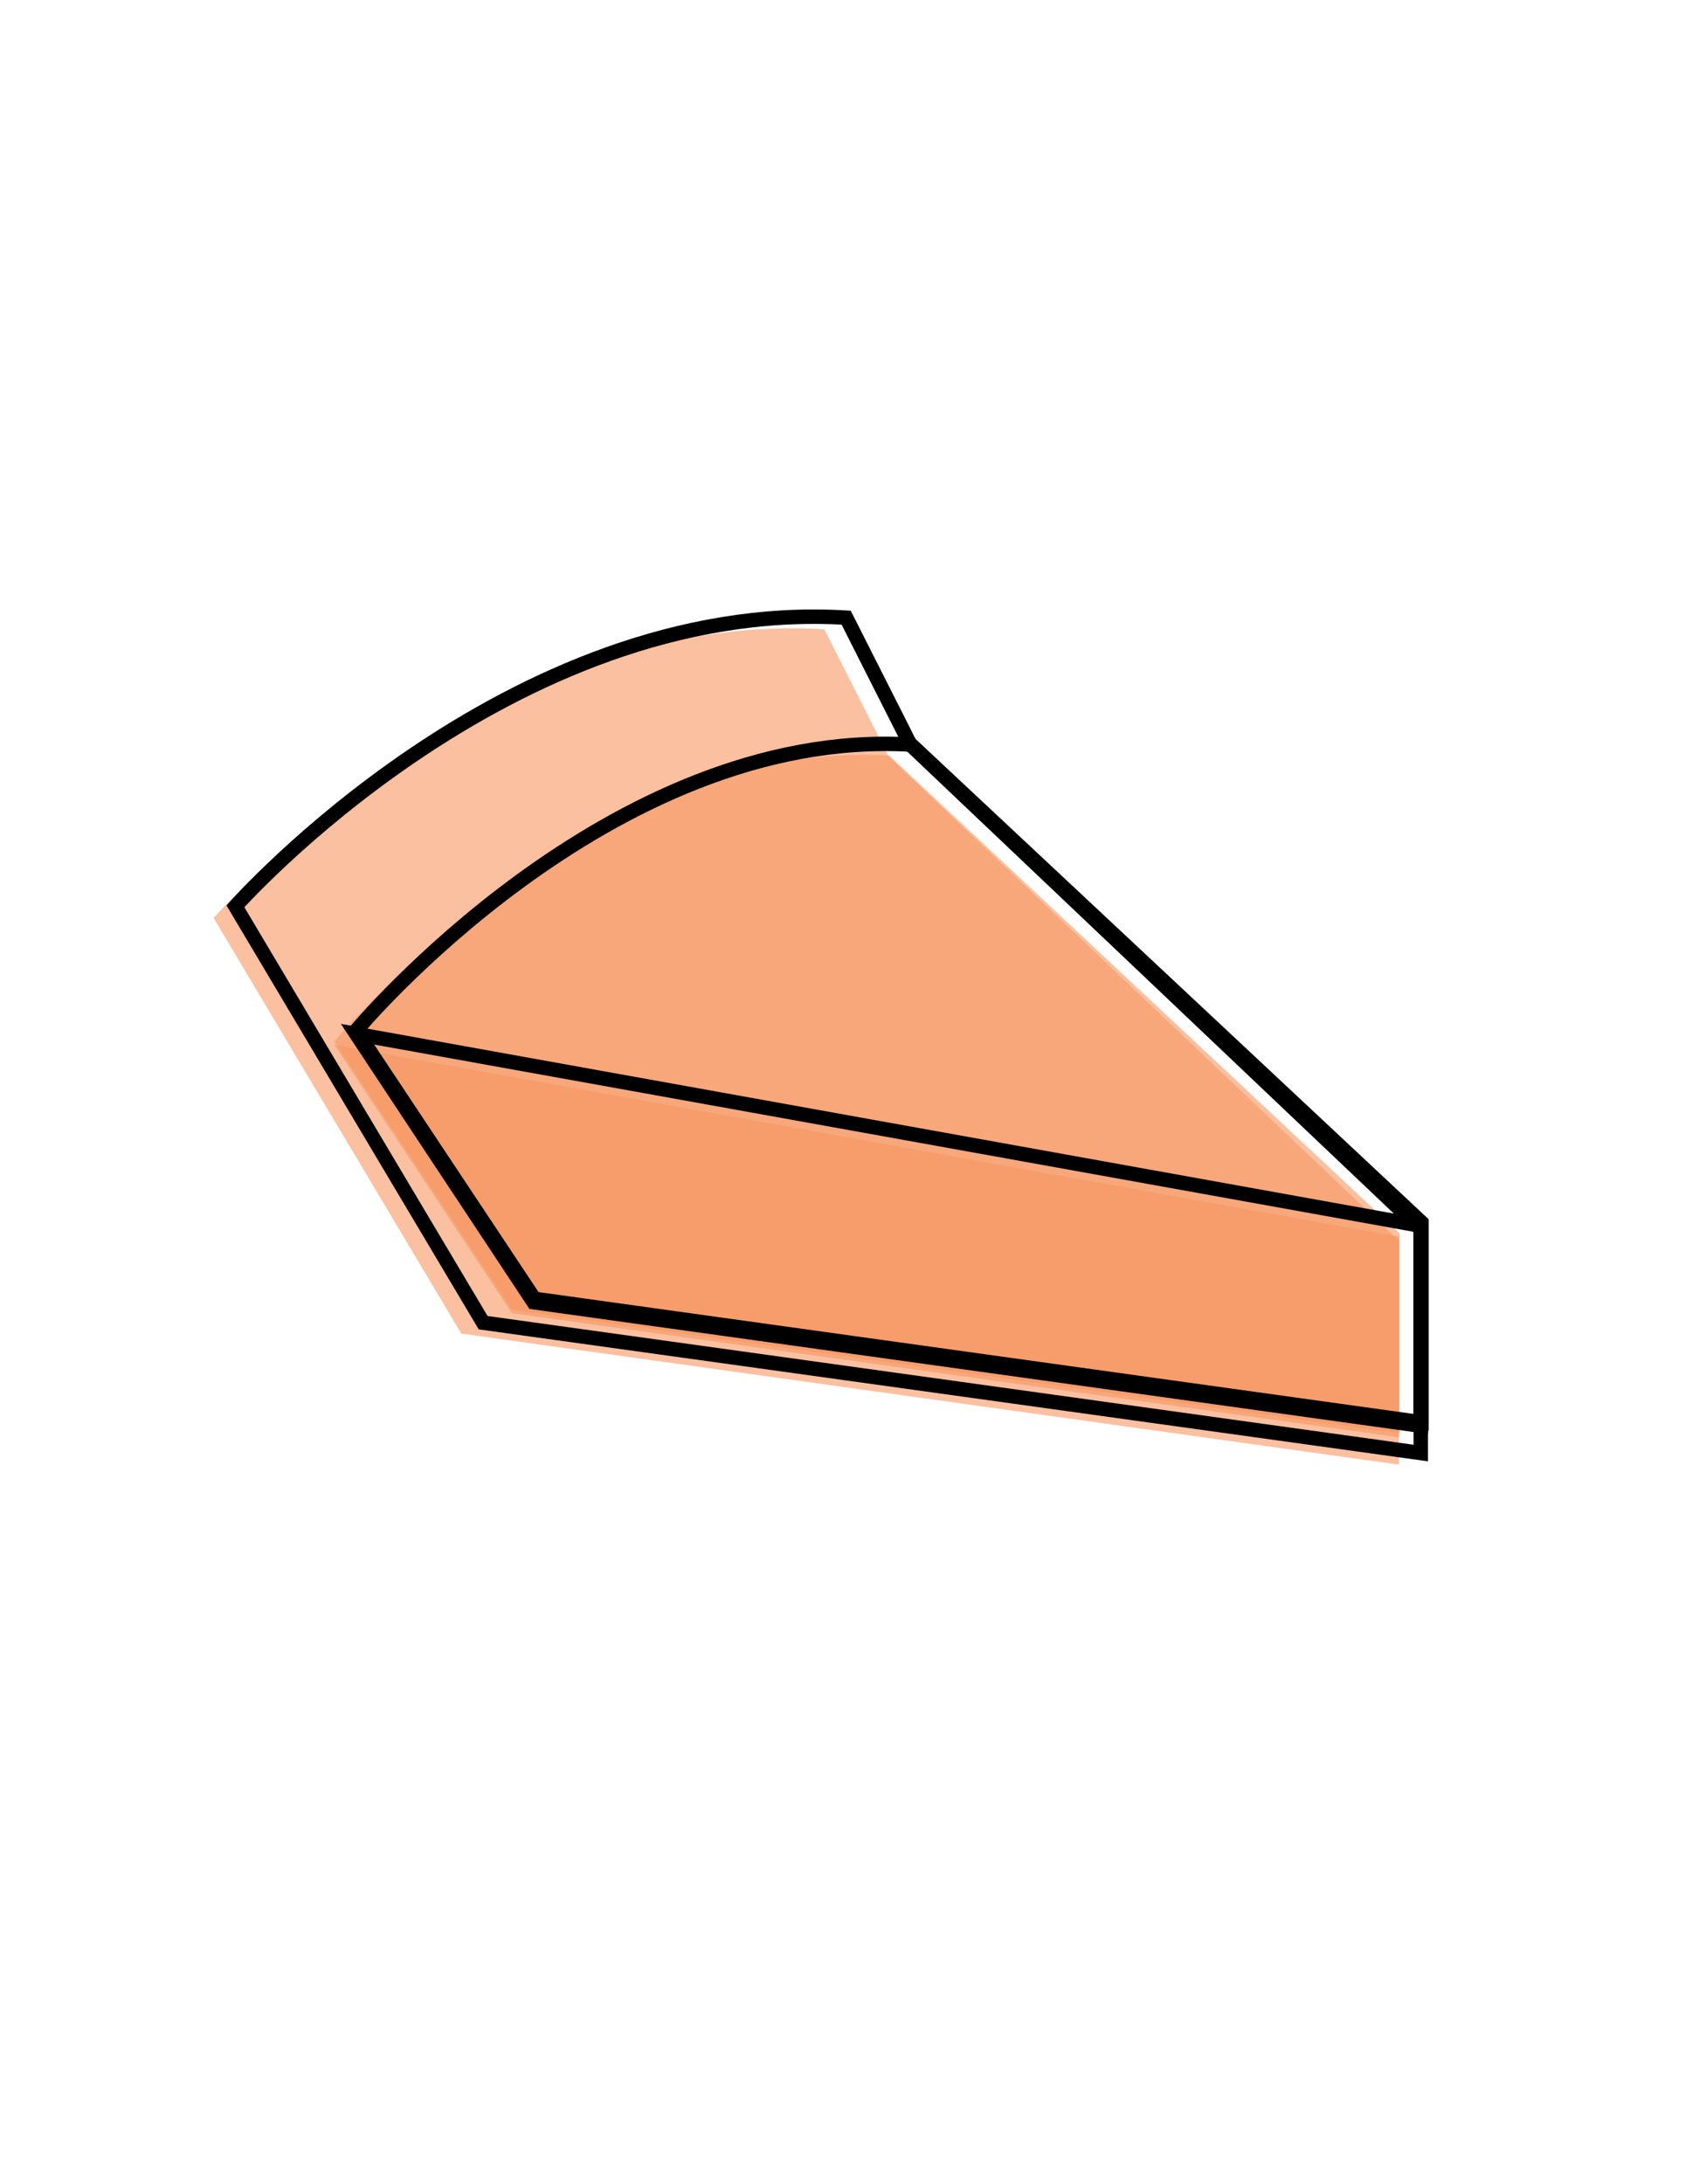 <?xml version="1.0" encoding="utf-8"?>
<!-- Generator: Adobe Illustrator 19.1.0, SVG Export Plug-In . SVG Version: 6.00 Build 0)  -->
<svg version="1.1" xmlns="http://www.w3.org/2000/svg" xmlns:xlink="http://www.w3.org/1999/xlink" x="0px" y="0px"
	 viewBox="0 0 250 320" style="enable-background:new 0 0 250 320;" xml:space="preserve">
<style type="text/css">
	.st0{fill:#F79761;}
	.st1{fill:#F79661;}
	.st2{opacity:0.6;fill:#F79661;}
	.st3{opacity:0.39;fill:#D07F52;}
	.st4{fill:none;}
	.st5{fill:none;stroke:#000000;stroke-width:3;stroke-miterlimit:10;}
	.st6{opacity:0.63;}
	.st7{opacity:0.52;}
	.st8{opacity:0.62;}
	.st9{fill:none;stroke:#000000;stroke-width:3.659;stroke-miterlimit:10;}
	.st10{opacity:0.59;}
	.st11{opacity:0.51;}
	.st12{opacity:0.6;}
	.st13{opacity:0.51;fill:#F79661;}
	.st14{fill:none;stroke:#000000;stroke-width:2.698;stroke-miterlimit:10;}
	.st15{fill:none;stroke:#000000;stroke-width:1.787;stroke-miterlimit:10;}
	.st16{fill:none;stroke:#000000;stroke-width:1.497;stroke-miterlimit:10;}
	.st17{fill:none;stroke:#000000;stroke-width:2.18;stroke-miterlimit:10;}
	.st18{fill:none;stroke:#000000;stroke-width:1.461;stroke-miterlimit:10;}
	.st19{fill:none;stroke:#000000;stroke-width:1.195;stroke-miterlimit:10;}
	.st20{fill:none;stroke:#000000;stroke-width:1.608;stroke-miterlimit:10;}
	.st21{fill:none;stroke:#000000;stroke-width:0.981;stroke-miterlimit:10;}
	.st22{fill:none;stroke:#000000;stroke-width:1.347;stroke-miterlimit:10;}
	.st23{fill:none;stroke:#000000;stroke-width:0.896;stroke-miterlimit:10;}
	.st24{fill:none;stroke:#000000;stroke-width:0.75;stroke-miterlimit:10;}
	.st25{fill:none;stroke:#000000;stroke-width:1.093;stroke-miterlimit:10;}
	.st26{fill:none;stroke:#000000;stroke-width:0.733;stroke-miterlimit:10;}
	.st27{fill:none;stroke:#000000;stroke-width:0.599;stroke-miterlimit:10;}
	.st28{fill:none;stroke:#000000;stroke-width:0.806;stroke-miterlimit:10;}
	.st29{fill:none;stroke:#000000;stroke-width:0.492;stroke-miterlimit:10;}
	.st30{fill:none;stroke:#000000;stroke-width:0.675;stroke-miterlimit:10;}
	.st31{fill:none;stroke:#000000;stroke-width:2.116;stroke-miterlimit:10;}
	.st32{opacity:0.56;}
	.st33{opacity:0.61;fill:#F79761;}
	.st34{opacity:0.61;fill:none;stroke:#000000;stroke-width:4;stroke-miterlimit:10;}
	.st35{fill:none;stroke:#000000;stroke-width:4;stroke-miterlimit:10;}
	.st36{opacity:0.43;fill:#793919;}
	.st37{opacity:0.68;fill:#793919;}
	.st38{fill:none;stroke:#000000;stroke-width:2;stroke-miterlimit:10;}
	.st39{fill:none;stroke:#000000;stroke-width:4.235;stroke-miterlimit:10;}
	.st40{fill:none;stroke:#000000;stroke-width:2.547;stroke-miterlimit:10;}
	.st41{fill:none;stroke:#414042;stroke-width:2.89;stroke-miterlimit:10;}
	.st42{fill:none;stroke:#414042;stroke-width:1.066;stroke-miterlimit:10;}
	.st43{fill:none;stroke:#000000;stroke-width:1.248;stroke-miterlimit:10;}
	.st44{fill:none;stroke:#414042;stroke-width:1.5;stroke-miterlimit:10;}
	.st45{fill:none;stroke:#414042;stroke-width:1.487;stroke-miterlimit:10;}
	.st46{fill:none;stroke:#414042;stroke-width:1.046;stroke-miterlimit:10;}
	.st47{fill:#FFFFFF;}
	.st48{fill:none;stroke:#414042;stroke-width:12.155;stroke-miterlimit:10;}
	.st49{opacity:0.8;fill:#F79661;}
	.st50{opacity:0.68;fill:#F79661;}
	.st51{fill:none;stroke:#414042;stroke-width:3;stroke-miterlimit:10;}
	.st52{fill:none;stroke:#414042;stroke-width:1.787;stroke-miterlimit:10;}
	.st53{fill:none;stroke:#414042;stroke-width:1.265;stroke-miterlimit:10;}
	.st54{fill:none;stroke:#414042;stroke-width:1.509;stroke-miterlimit:10;}
	.st55{fill:none;stroke:#414042;stroke-width:0.896;stroke-miterlimit:10;}
	.st56{fill:none;stroke:#414042;stroke-width:0.634;stroke-miterlimit:10;}
	.st57{fill:none;stroke:#414042;stroke-width:0.757;stroke-miterlimit:10;}
</style>
<g id="Layer_4">
</g>
<g id="Layer_1">
</g>
<g id="_x3C_Layer_x3E_">
	<g>
		<g>
			<path class="st2" d="M31.3,134.5c0,0,40-45.3,89.5-42.3l9.4,18.6l74.8,71v32.8L67.6,195.4L31.3,134.5z"/>
			<path class="st2" d="M49,152.6c0,0,37-44.5,81.3-41.9l74.8,70V210L75,191.9L49,152.6z"/>
			<polygon class="st2" points="49,153.1 205,181.2 205,210.6 75,192.4 			"/>
		</g>
		<g>
			<path class="st31" d="M34.5,132.8c0,0,40-45.3,89.5-42.3l9.4,18.6l74.8,71v32.8L70.8,193.8L34.5,132.8z"/>
			<path class="st31" d="M52.2,151c0,0,37-44.5,81.3-41.9l74.8,70v29.3l-130-18.1L52.2,151z"/>
			<polygon class="st31" points="52.2,151.5 208.2,179.6 208.2,208.9 78.2,190.8 			"/>
		</g>
	</g>
</g>
<g id="Layer_2">
</g>
<g id="Isolation_Mode">
</g>
</svg>
